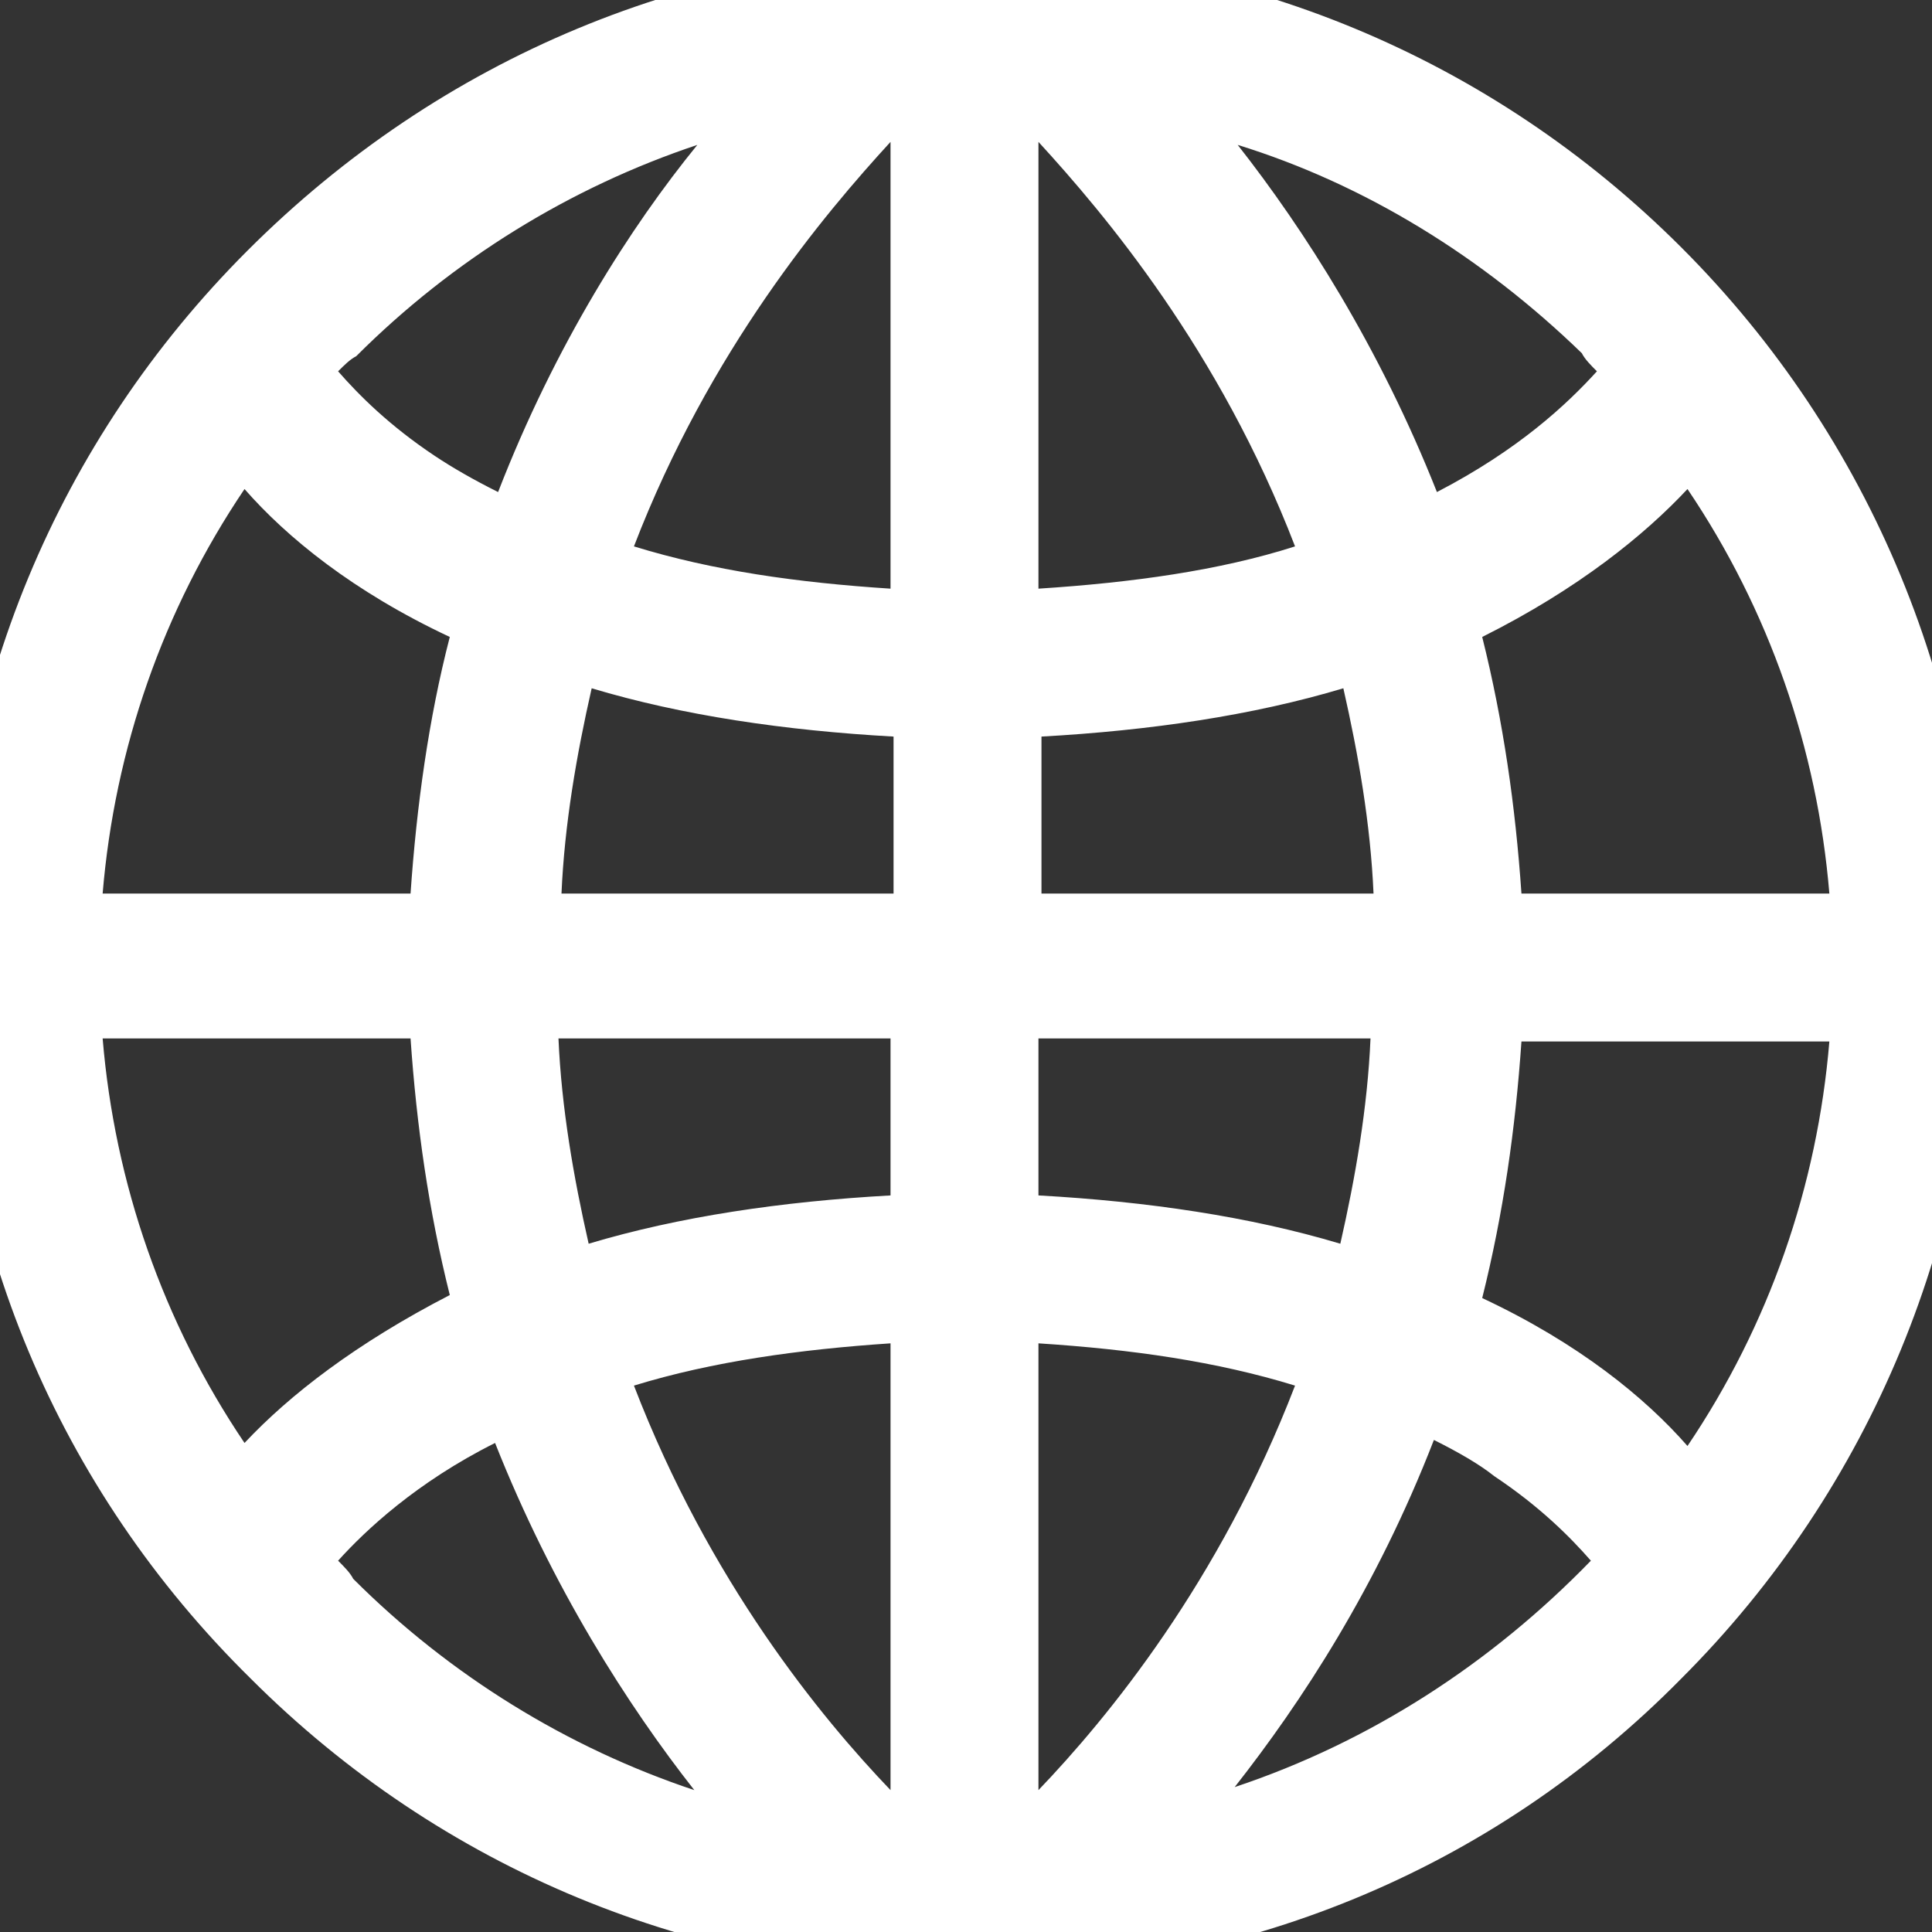<?xml version="1.0" encoding="utf-8"?>
<!-- Generator: Adobe Illustrator 21.0.0, SVG Export Plug-In . SVG Version: 6.00 Build 0)  -->
<svg version="1.1" id="Layer_1" xmlns="http://www.w3.org/2000/svg" xmlns:xlink="http://www.w3.org/1999/xlink" x="0px" y="0px"
	 viewBox="0 0 64 64" style="enable-background:new 0 0 64 64;fill:white;" xml:space="preserve">
<rect x="0" y="0" width="64" height="64" fill="#333333" stroke="none"/>
<g>
	<path d="M32,65.4c-9,0-17.4-3.5-23.7-9.8C1.9,49.3-1.6,40.9-1.6,32c0-9,3.5-17.4,9.8-23.7C14.6,1.9,23-1.6,32-1.6
		c9,0,17.4,3.5,23.7,9.8c6.3,6.3,9.8,14.8,9.8,23.7c0,8.9-3.5,17.4-9.8,23.7C49.4,62,41,65.4,32,65.4L32,65.4z M21,45.9
		c2.5,6.5,6.2,11,8.5,13.4V44.5C26.5,44.7,23.6,45.1,21,45.9z M34.4,59.3c2.3-2.4,6-6.9,8.5-13.4c-2.6-0.8-5.4-1.2-8.5-1.4V59.3z
		 M11.2,51.7c0.2,0.2,0.4,0.4,0.5,0.6c3.2,3.2,7.1,5.6,11.3,7c-2.2-2.8-4.7-6.7-6.6-11.5C13.8,49.1,12.1,50.7,11.2,51.7z M47.5,47.7
		c-1.9,4.9-4.4,8.7-6.6,11.5c4.5-1.5,8.5-4.1,11.8-7.5c-0.7-0.8-1.7-1.8-3.2-2.8C49,48.5,48.3,48.1,47.5,47.7z M3.4,34.4
		c0.4,4.8,2,9.4,4.7,13.4c1.5-1.6,3.7-3.3,6.8-4.9c-0.7-2.8-1.1-5.6-1.3-8.5H3.4z M49.1,43c3.2,1.5,5.4,3.3,6.8,4.9
		c2.7-4,4.3-8.6,4.7-13.4H50.4C50.2,37.4,49.8,40.2,49.1,43z M18.5,34.4c0.1,2.3,0.5,4.6,1,6.8c3-0.9,6.4-1.4,10-1.6v-5.2H18.5z
		 M34.4,39.6c3.6,0.2,7,0.7,10,1.6c0.5-2.2,0.9-4.5,1-6.8h-11V39.6z M60.6,29.6c-0.4-4.8-2-9.4-4.7-13.4c-1.4,1.5-3.6,3.3-6.8,4.9
		c0.7,2.8,1.1,5.6,1.3,8.5L60.6,29.6z M29.6,29.6v-5.2c-3.6-0.2-7-0.7-10-1.6c-0.5,2.2-0.9,4.5-1,6.8H29.6z M13.6,29.6
		c0.2-2.9,0.6-5.8,1.3-8.5c-3.2-1.5-5.4-3.3-6.8-4.9c-2.7,4-4.3,8.6-4.7,13.4H13.6z M45.5,29.6c-0.1-2.3-0.5-4.6-1-6.8
		c-3,0.9-6.4,1.4-10,1.6v5.2H45.5z M34.4,19.5c3.1-0.2,6-0.6,8.5-1.4c-2.5-6.5-6.3-11-8.5-13.4V19.5z M21,18.1
		c2.6,0.8,5.4,1.2,8.5,1.4V4.7C27.3,7.1,23.5,11.6,21,18.1z M11.2,12.3c0.7,0.8,1.7,1.8,3.2,2.8c0.6,0.4,1.3,0.8,2.1,1.2
		c1.9-4.9,4.4-8.8,6.6-11.5c-4.2,1.4-8.1,3.8-11.3,7C11.6,11.9,11.4,12.1,11.2,12.3z M41,4.8c2.2,2.8,4.7,6.7,6.6,11.5
		c2.7-1.4,4.3-2.9,5.3-4c-0.2-0.2-0.4-0.4-0.5-0.6C49.1,8.5,45.2,6.1,41,4.8z"/>
</g>
</svg>
